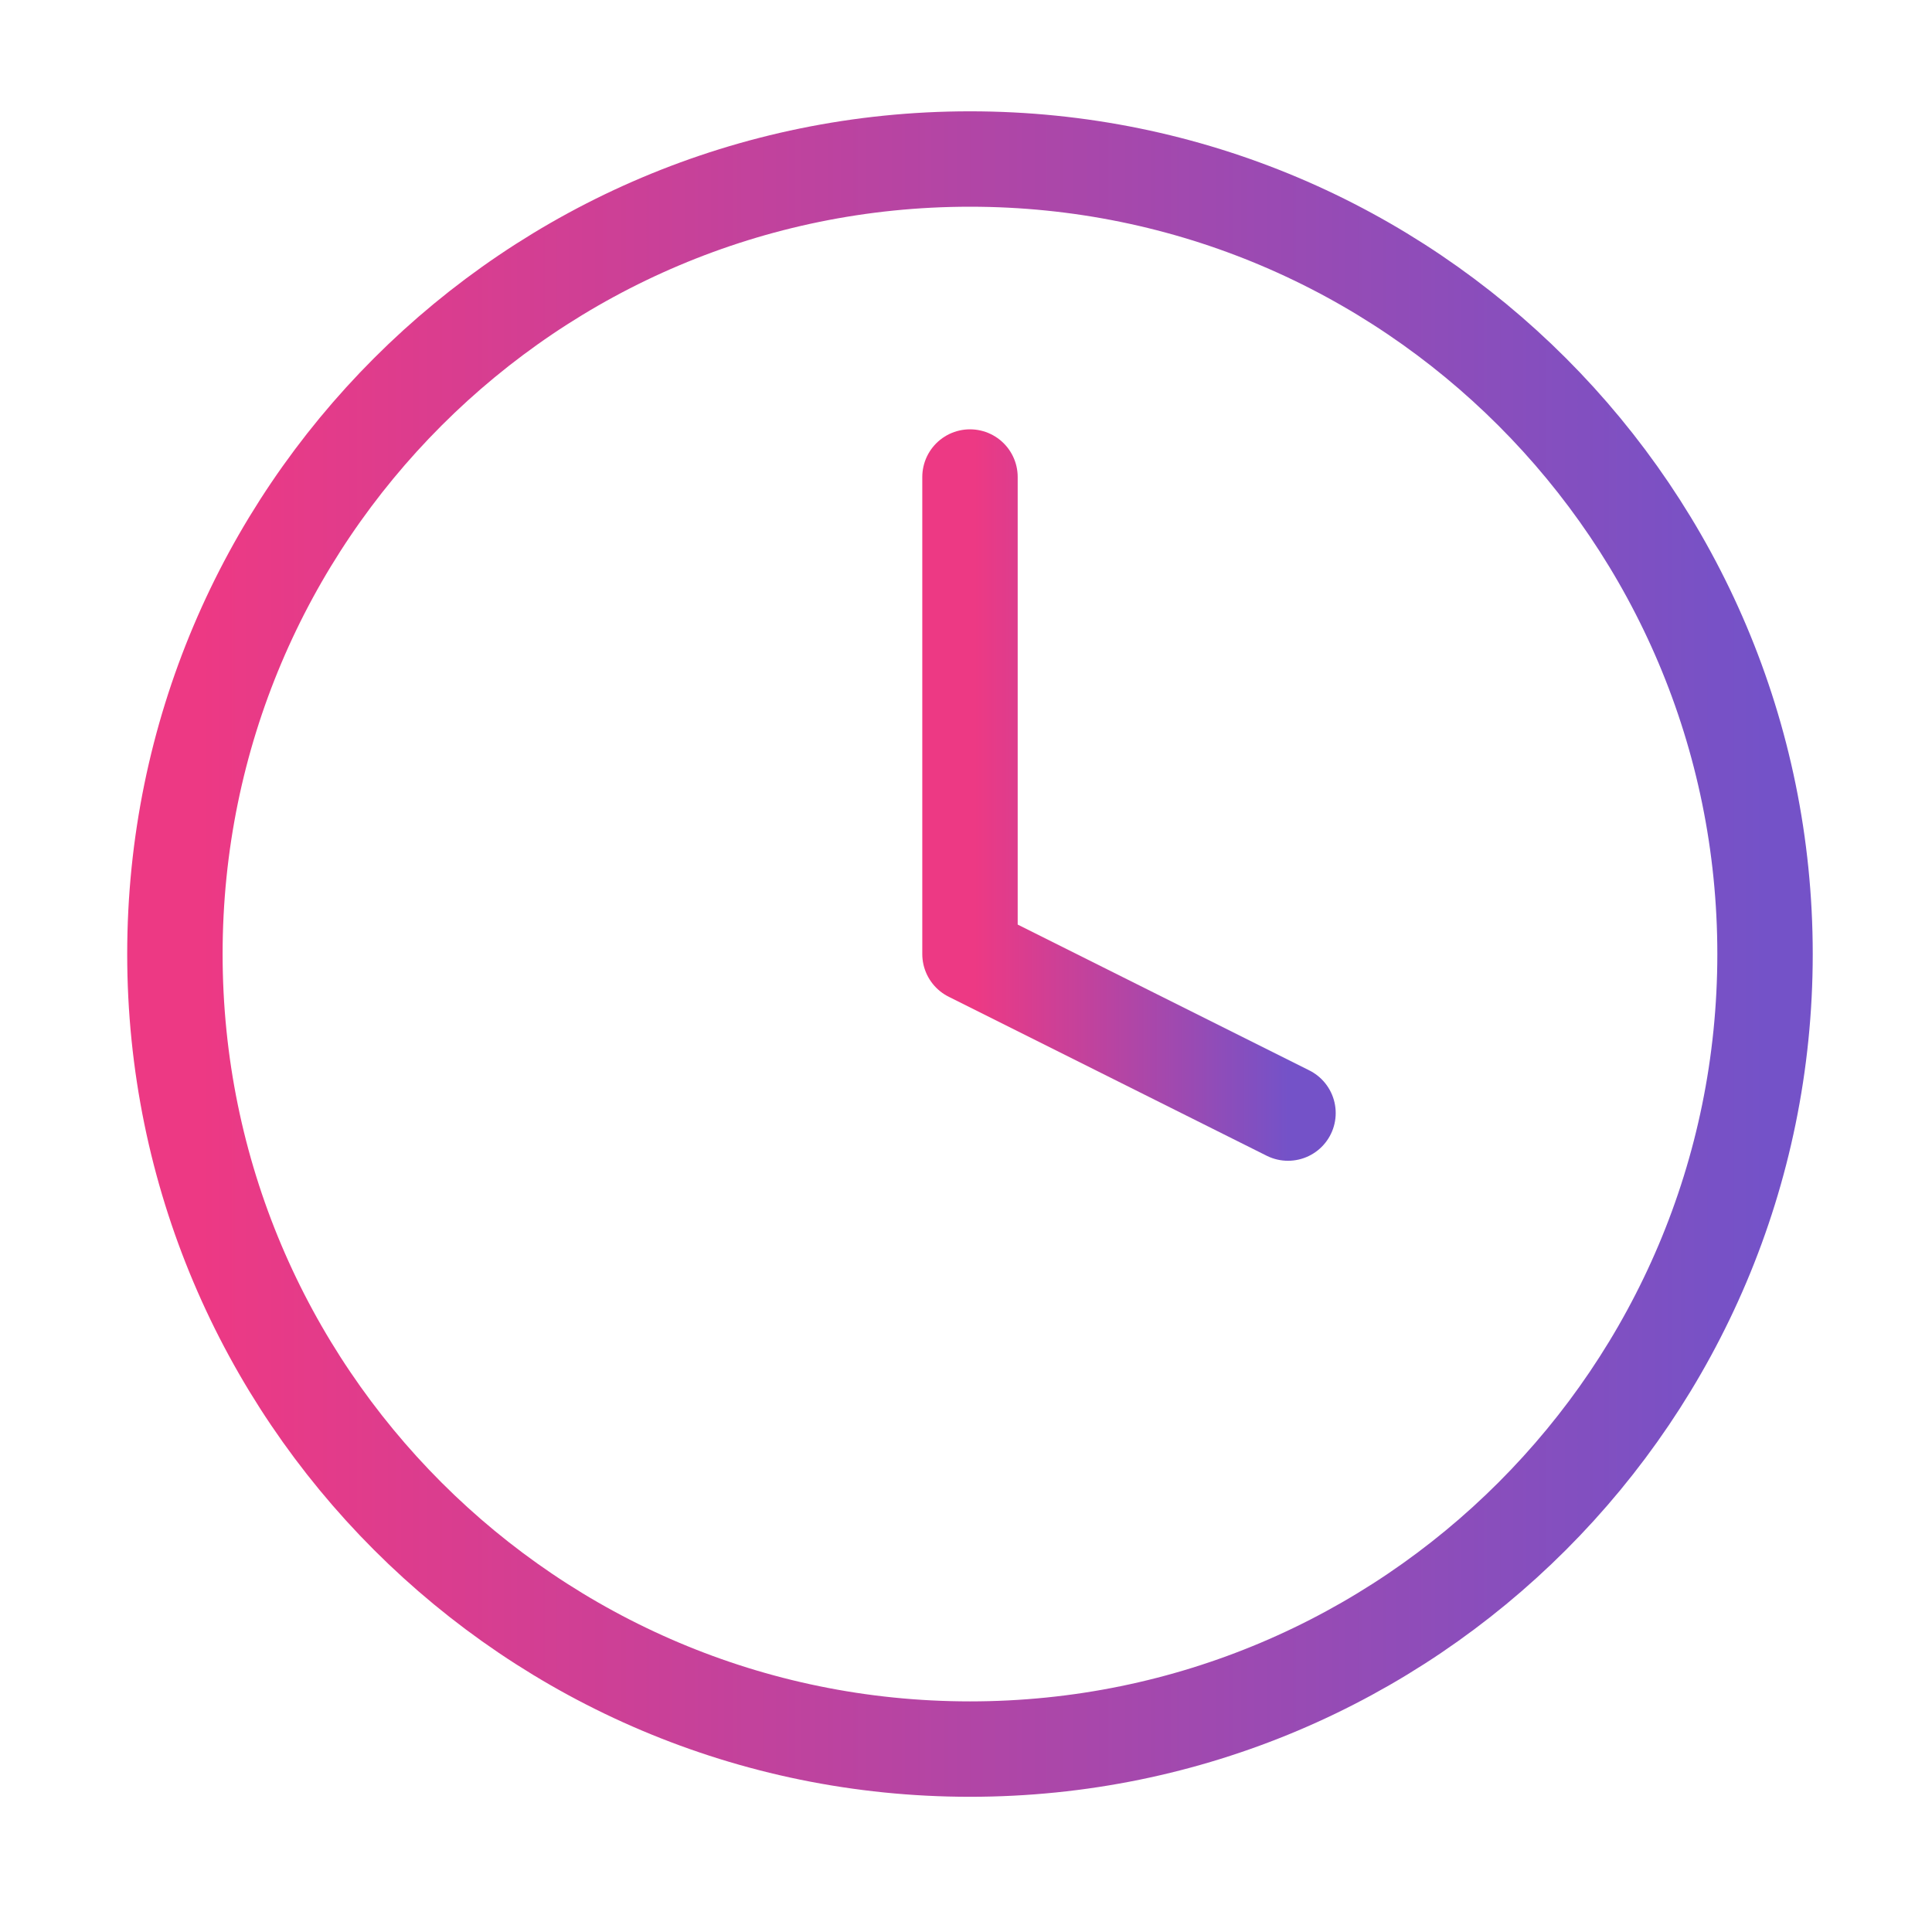 <svg width="81" height="80" viewBox="0 0 81 80" fill="none" xmlns="http://www.w3.org/2000/svg">
<path d="M40.667 73.333C59.076 73.333 74 58.41 74 40C74 21.59 59.076 6.667 40.667 6.667C22.257 6.667 7.333 21.59 7.333 40C7.333 58.41 22.257 73.333 40.667 73.333Z" stroke="url(#paint0_linear_924_2772)" stroke-width="4" stroke-linecap="round" stroke-linejoin="round"/>
<path d="M40.667 20V40L54 46.667" stroke="url(#paint1_linear_924_2772)" stroke-width="4" stroke-linecap="round" stroke-linejoin="round"/>
<defs>
<linearGradient id="paint0_linear_924_2772" x1="7.333" y1="40" x2="74" y2="40" gradientUnits="userSpaceOnUse">
<stop stop-color="#ED3984"/>
<stop offset="0.016" stop-color="#ED3984"/>
<stop offset="1" stop-color="#7452C8"/>
</linearGradient>
<linearGradient id="paint1_linear_924_2772" x1="40.667" y1="33.333" x2="54" y2="33.333" gradientUnits="userSpaceOnUse">
<stop stop-color="#ED3984"/>
<stop offset="0.016" stop-color="#ED3984"/>
<stop offset="1" stop-color="#7452C8"/>
</linearGradient>
</defs>
</svg>

